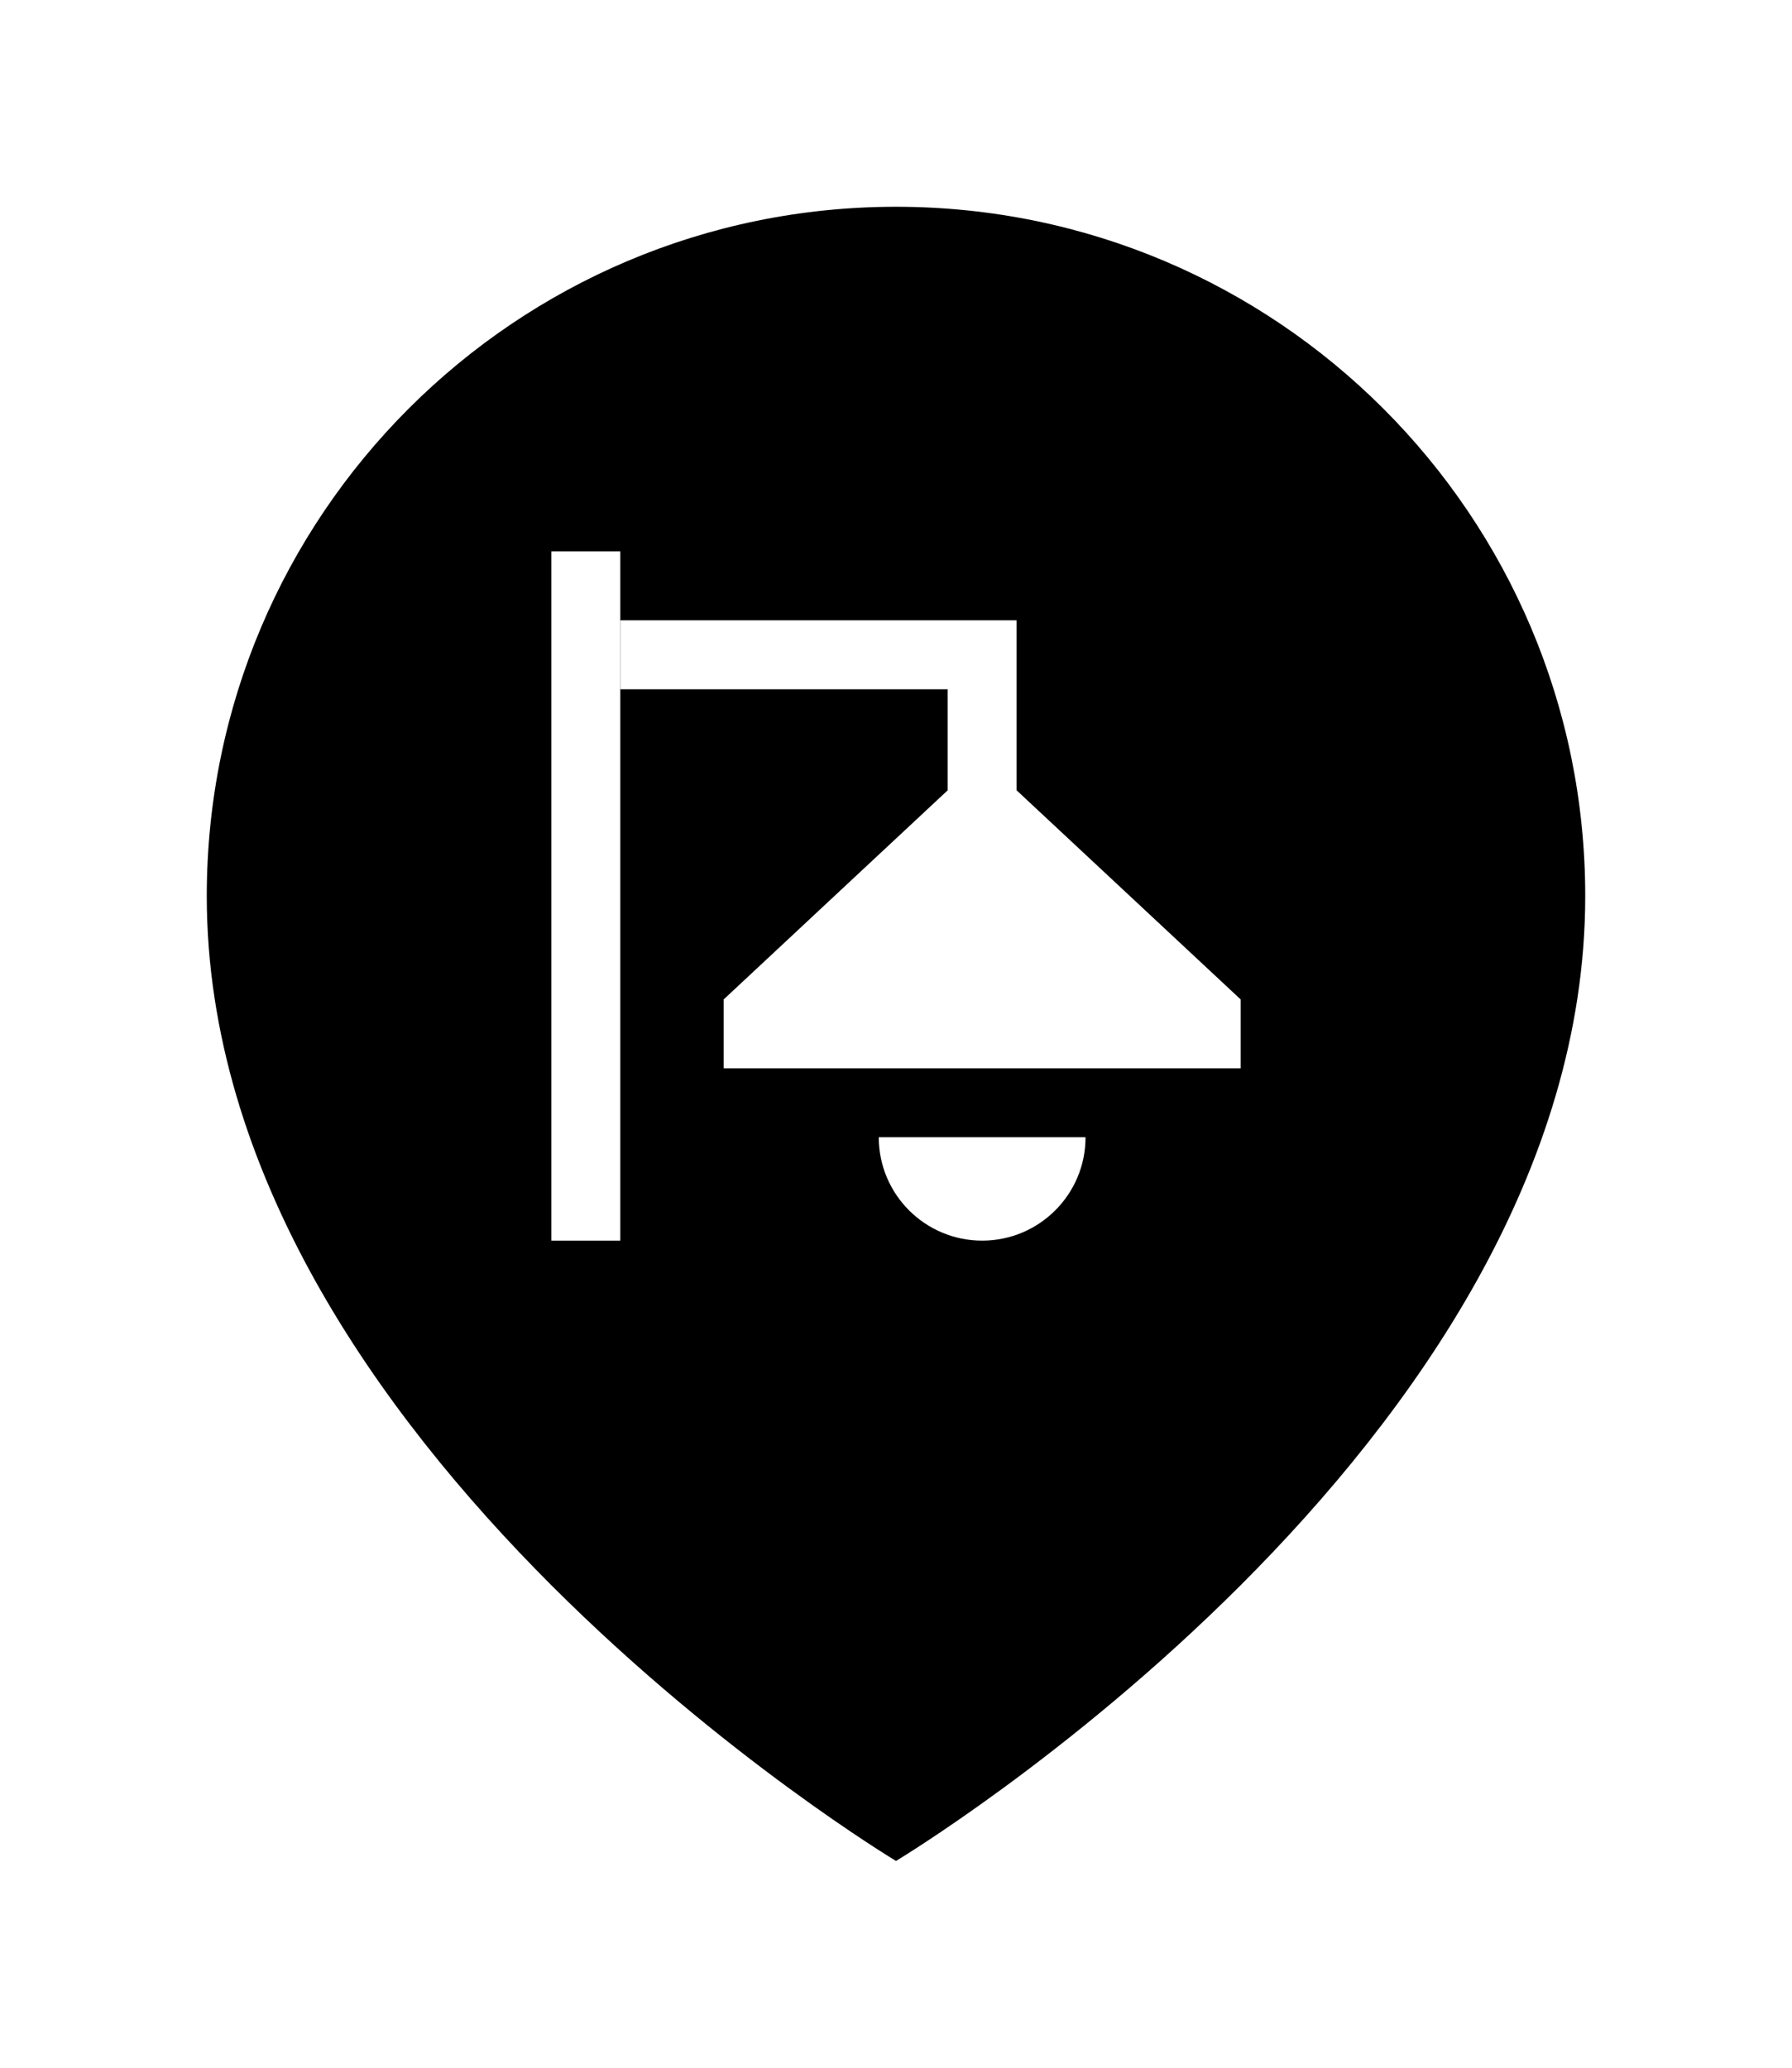 <svg width="52" height="60" viewBox="0 0 52 60" fill="none" xmlns="http://www.w3.org/2000/svg">
<g filter="url(#filter0_d_1314_20954)">
<path d="M46 24C46 40 26 52 26 52C26 52 6 40 6 24C6 12.954 14.954 4 26 4C37.046 4 46 12.954 46 24Z" fill="black"/>
<path d="M16 14H18V34H16V14Z" fill="white"/>
<path d="M18 18H27.5V20.933L21 27V29H36V27L29.5 20.933V16H18V18Z" fill="white"/>
<path d="M31.5 31H25.5C25.5 32.657 26.843 34 28.5 34C30.157 34 31.5 32.657 31.5 31Z" fill="white"/>
</g>
<defs>
<filter id="filter0_d_1314_20954" x="0" y="0" width="52" height="60" filterUnits="userSpaceOnUse" color-interpolation-filters="sRGB">
<feFlood flood-opacity="0" result="BackgroundImageFix"/>
<feColorMatrix in="SourceAlpha" type="matrix" values="0 0 0 0 0 0 0 0 0 0 0 0 0 0 0 0 0 0 127 0" result="hardAlpha"/>
<feOffset dy="2"/>
<feGaussianBlur stdDeviation="3"/>
<feComposite in2="hardAlpha" operator="out"/>
<feColorMatrix type="matrix" values="0 0 0 0 0 0 0 0 0 0 0 0 0 0 0 0 0 0 0.3 0"/>
<feBlend mode="normal" in2="BackgroundImageFix" result="effect1_dropShadow_1314_20954"/>
<feBlend mode="normal" in="SourceGraphic" in2="effect1_dropShadow_1314_20954" result="shape"/>
</filter>
</defs>
</svg>
